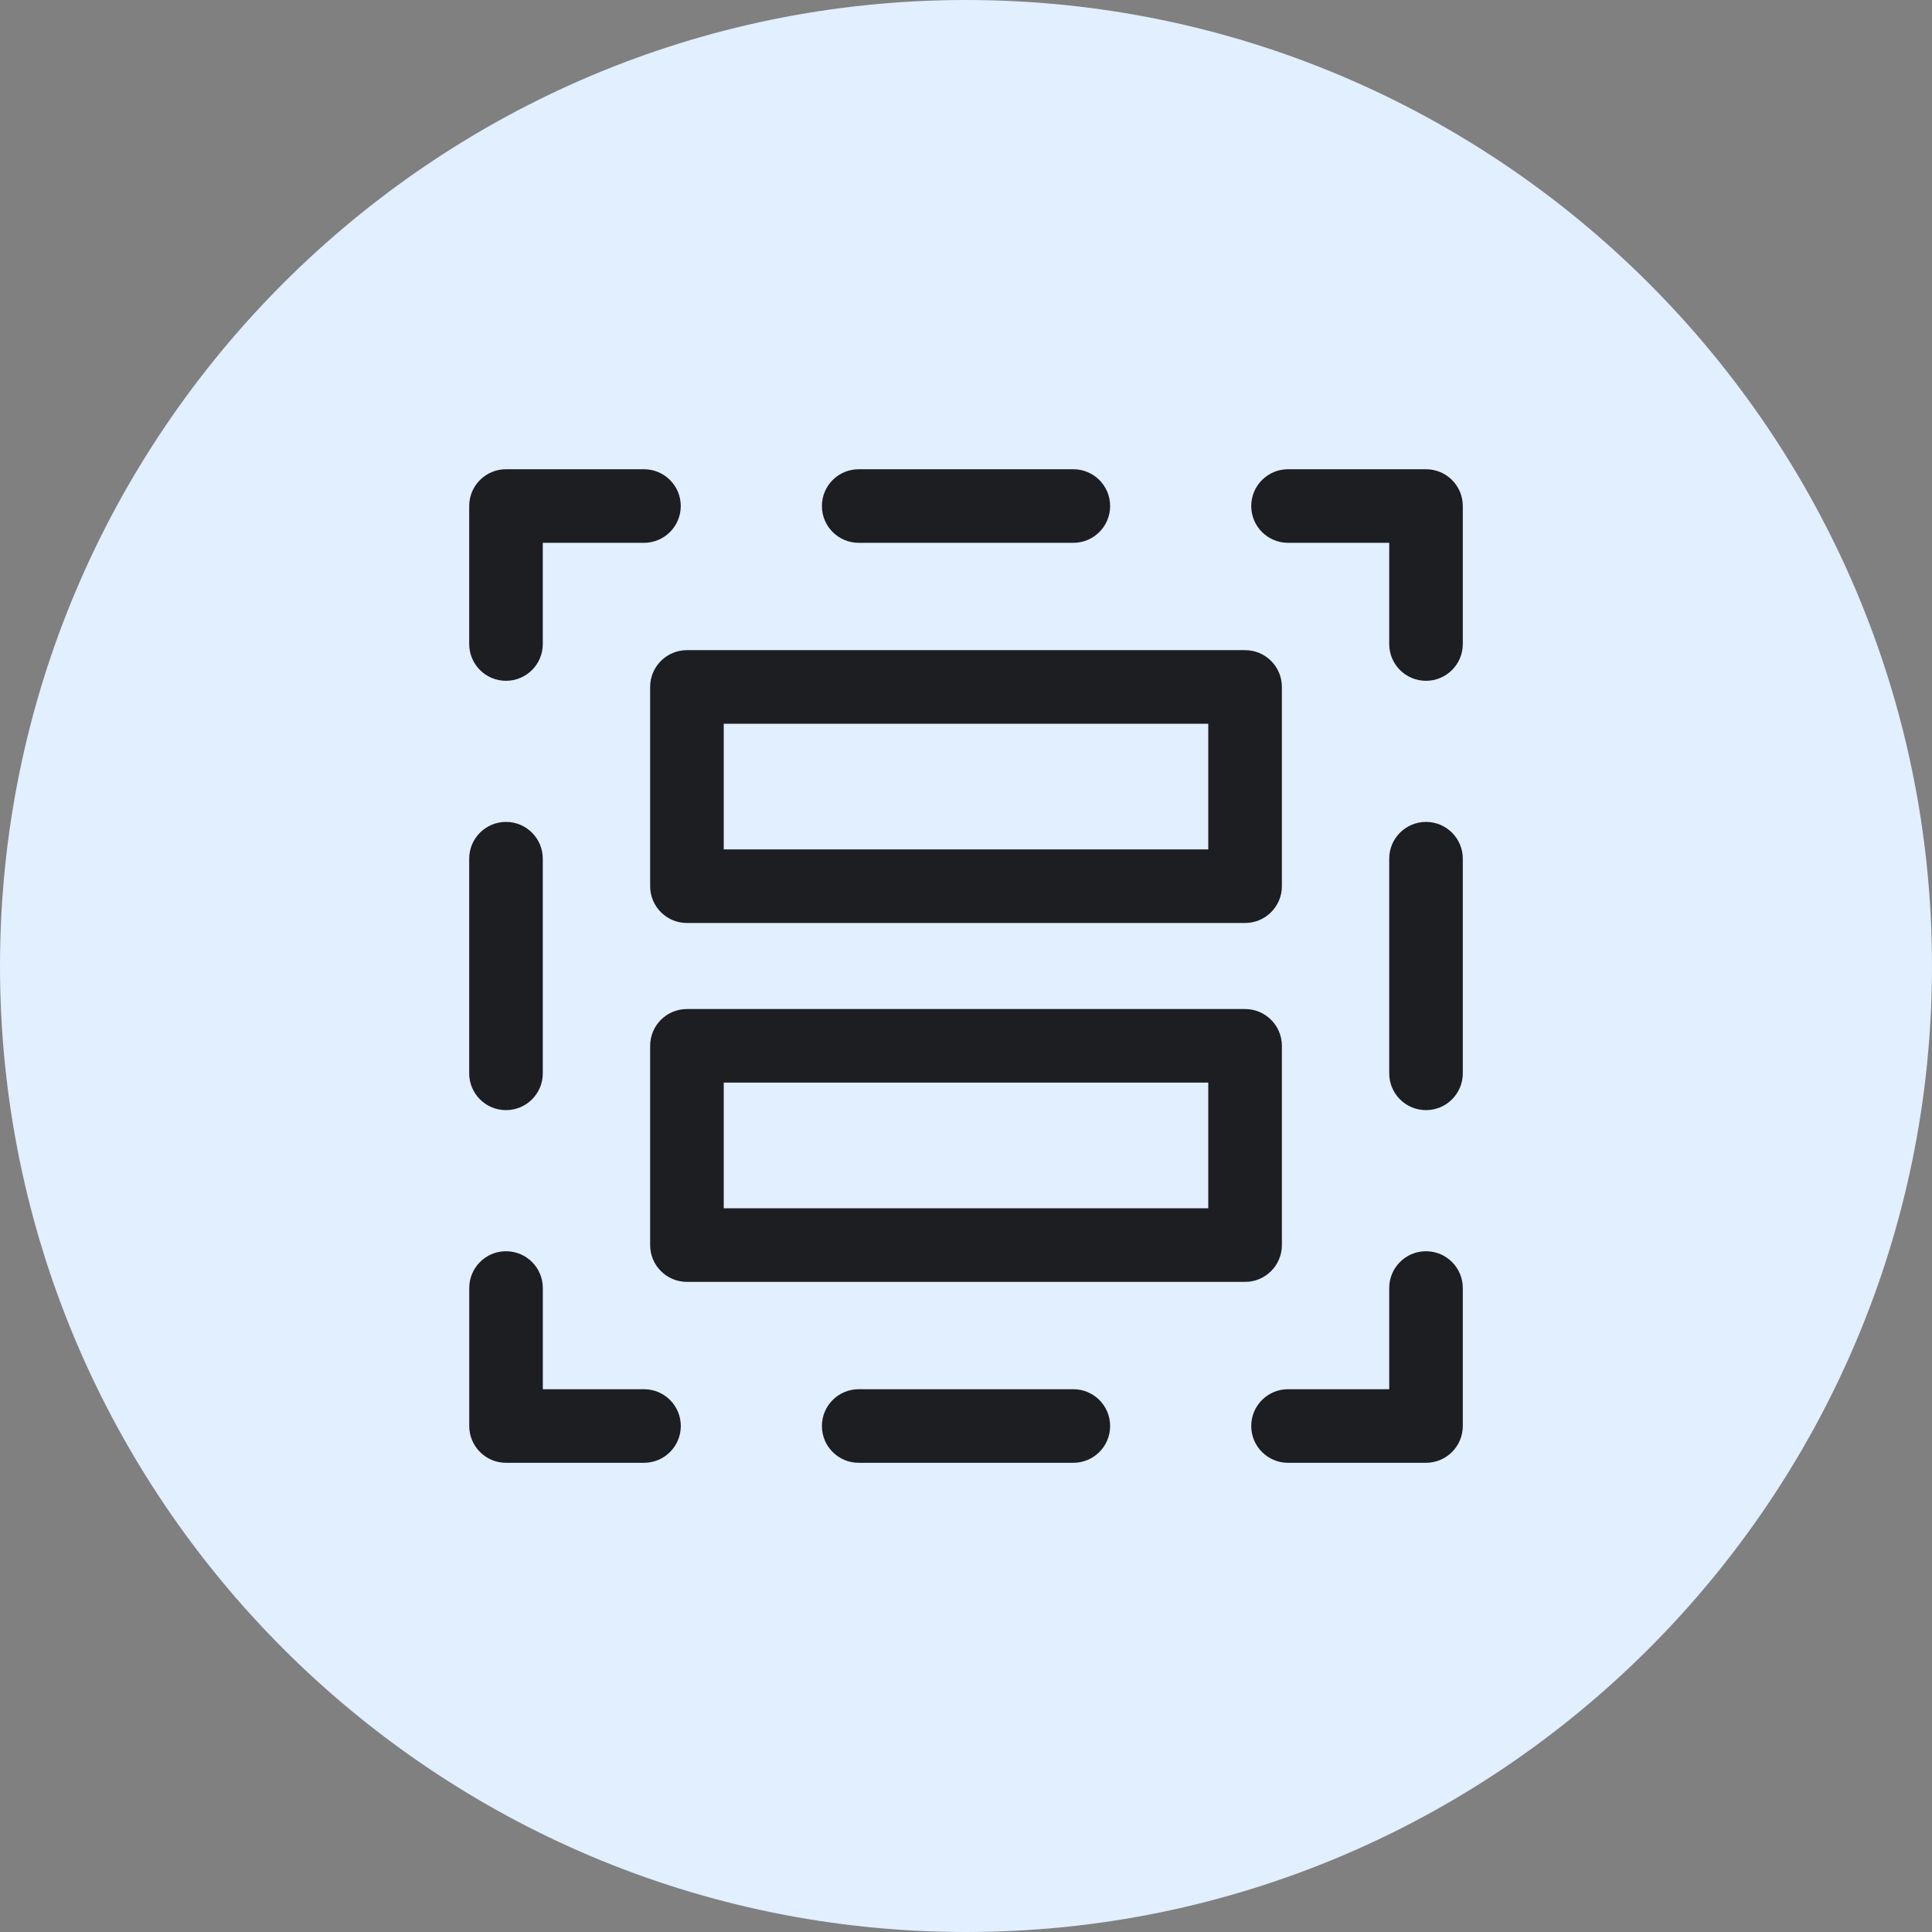 <?xml version="1.0" encoding="iso-8859-1"?>
<!-- Generator: Adobe Illustrator 21.1.0, SVG Export Plug-In . SVG Version: 6.00 Build 0)  -->
<svg version="1.1" xmlns="http://www.w3.org/2000/svg" xmlns:xlink="http://www.w3.org/1999/xlink" x="0px" y="0px"
	 viewBox="0 0 50 50" style="enable-background:new 0 0 50 50;" xml:space="preserve">
<rect x="0" y="0" width="50" height="50" fill="#808080" stroke="none"/>
<g id="SelectTemplateBox">
	<path style="fill:#E1EFFF;" d="M25,50C11.215,50,0,38.785,0,25C0,11.215,11.215,0,25,0c13.785,0,25,11.215,25,25
		C50,38.785,38.785,50,25,50z"/>
	<path style="fill:#1C1E21;" d="M36.905,37.857h-3.571c-0.526,0-0.952-0.426-0.952-0.952s0.426-0.952,0.952-0.952h2.619v-2.619
		c0-0.526,0.426-0.952,0.952-0.952s0.952,0.426,0.952,0.952v3.571C37.857,37.431,37.431,37.857,36.905,37.857z"/>
	<path style="fill:#1C1E21;" d="M27.778,37.857h-5.555c-0.526,0-0.952-0.426-0.952-0.952s0.426-0.952,0.952-0.952h5.555
		c0.526,0,0.952,0.426,0.952,0.952S28.304,37.857,27.778,37.857z"/>
	<path style="fill:#1C1E21;" d="M16.667,37.857h-3.571c-0.526,0-0.952-0.426-0.952-0.952v-3.571c0-0.526,0.426-0.952,0.952-0.952
		c0.526,0,0.952,0.426,0.952,0.952v2.619h2.619c0.526,0,0.952,0.426,0.952,0.952S17.193,37.857,16.667,37.857z"/>
	<path style="fill:#1C1E21;" d="M13.095,28.73c-0.526,0-0.952-0.426-0.952-0.952v-5.555c0-0.526,0.426-0.952,0.952-0.952
		c0.526,0,0.952,0.426,0.952,0.952v5.555C14.048,28.304,13.621,28.73,13.095,28.73z"/>
	<path style="fill:#1C1E21;" d="M13.095,17.619c-0.526,0-0.952-0.426-0.952-0.952v-3.571c0-0.526,0.426-0.952,0.952-0.952h3.571
		c0.526,0,0.952,0.426,0.952,0.952c0,0.526-0.426,0.952-0.952,0.952h-2.619v2.619C14.048,17.193,13.621,17.619,13.095,17.619z"/>
	<path style="fill:#1C1E21;" d="M27.778,14.048h-5.555c-0.526,0-0.952-0.426-0.952-0.952c0-0.526,0.426-0.952,0.952-0.952h5.555
		c0.526,0,0.952,0.426,0.952,0.952C28.73,13.621,28.304,14.048,27.778,14.048z"/>
	<path style="fill:#1C1E21;" d="M36.905,17.619c-0.526,0-0.952-0.426-0.952-0.952v-2.619h-2.619c-0.526,0-0.952-0.426-0.952-0.952
		c0-0.526,0.426-0.952,0.952-0.952h3.571c0.526,0,0.952,0.426,0.952,0.952v3.571C37.857,17.193,37.431,17.619,36.905,17.619z"/>
	<path style="fill:#1C1E21;" d="M36.905,28.73c-0.526,0-0.952-0.426-0.952-0.952v-5.555c0-0.526,0.426-0.952,0.952-0.952
		s0.952,0.426,0.952,0.952v5.555C37.857,28.304,37.431,28.73,36.905,28.73z"/>
	<path style="fill:#1C1E21;" d="M32.222,23.887H17.778c-0.526,0-0.952-0.426-0.952-0.952v-5.157c0-0.526,0.426-0.952,0.952-0.952
		h14.445c0.526,0,0.952,0.426,0.952,0.952v5.157C33.175,23.461,32.748,23.887,32.222,23.887z M18.73,21.983h12.54V18.73H18.73
		V21.983z"/>
	<path style="fill:#1C1E21;" d="M32.222,33.175H17.778c-0.526,0-0.952-0.426-0.952-0.952v-5.157c0-0.526,0.426-0.952,0.952-0.952
		h14.445c0.526,0,0.952,0.426,0.952,0.952v5.157C33.175,32.748,32.748,33.175,32.222,33.175z M18.73,31.27h12.54v-3.252H18.73V31.27
		z"/>
</g>
<g id="Layer_1">
</g>
</svg>
